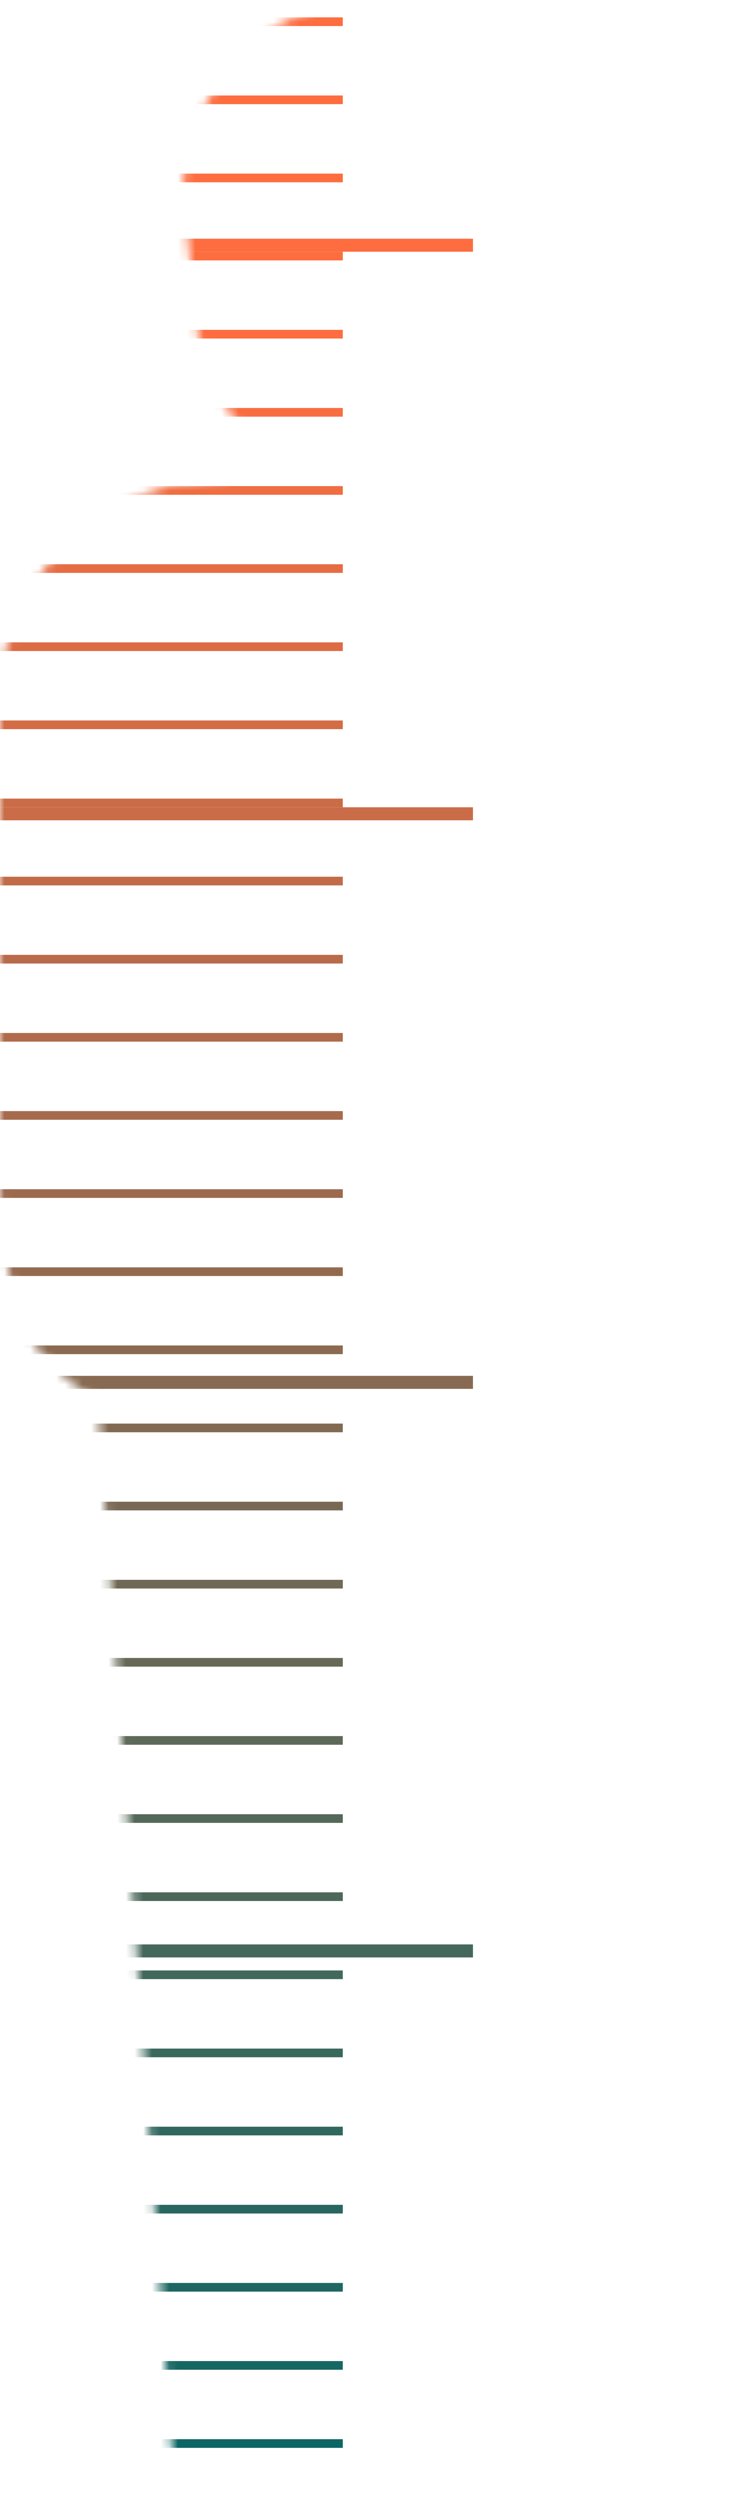 <svg width="87" height="288" viewBox="0 0 87 288" fill="none" xmlns="http://www.w3.org/2000/svg">
<mask id="mask0_4020_977" style="mask-type:alpha" maskUnits="userSpaceOnUse" x="0" y="0" width="87" height="288">
<path d="M67.355 57.298L51.919 54.283C57.532 49.759 61.742 42.22 61.742 34.681L63.145 22.618C63.145 10.555 53.323 0 42.097 0C30.871 0 21.048 10.555 21.048 22.618L22.452 34.681C22.452 43.728 28.064 51.267 33.677 54.283L19.645 55.791C9.823 58.806 1.403 66.346 0 78.408V137.215C0 143.246 1.403 150.785 4.21 155.309C7.016 158.325 8.419 159.832 11.226 161.34L19.645 280.461C19.645 284.984 22.452 288 26.661 288H43.5H60.339C63.145 288 67.355 284.984 67.355 280.461L75.774 161.34C78.581 159.832 81.387 158.325 82.79 155.309C85.597 150.785 87 143.246 87 137.215V78.408C85.597 66.346 78.581 58.806 67.355 57.298Z" fill="white"/>
</mask>
<g mask="url(#mask0_4020_977)">
<path d="M-5 291L-5 0.5" stroke="url(#paint0_linear_4020_977)" stroke-width="119" stroke-dasharray="1.5 64"/>
<path d="M-20 291L-20 0.5" stroke="url(#paint1_linear_4020_977)" stroke-width="119" stroke-dasharray="1 8"/>
</g>
<defs>
<linearGradient id="paint0_linear_4020_977" x1="-41.5" y1="33" x2="-41.5" y2="291" gradientUnits="userSpaceOnUse">
<stop offset="0.038" stop-color="#FD6D3F"/>
<stop offset="1" stop-color="#026666"/>
</linearGradient>
<linearGradient id="paint1_linear_4020_977" x1="-56.5" y1="33" x2="-56.5" y2="291" gradientUnits="userSpaceOnUse">
<stop offset="0.038" stop-color="#FD6D3F"/>
<stop offset="1" stop-color="#026666"/>
</linearGradient>
</defs>
</svg>
